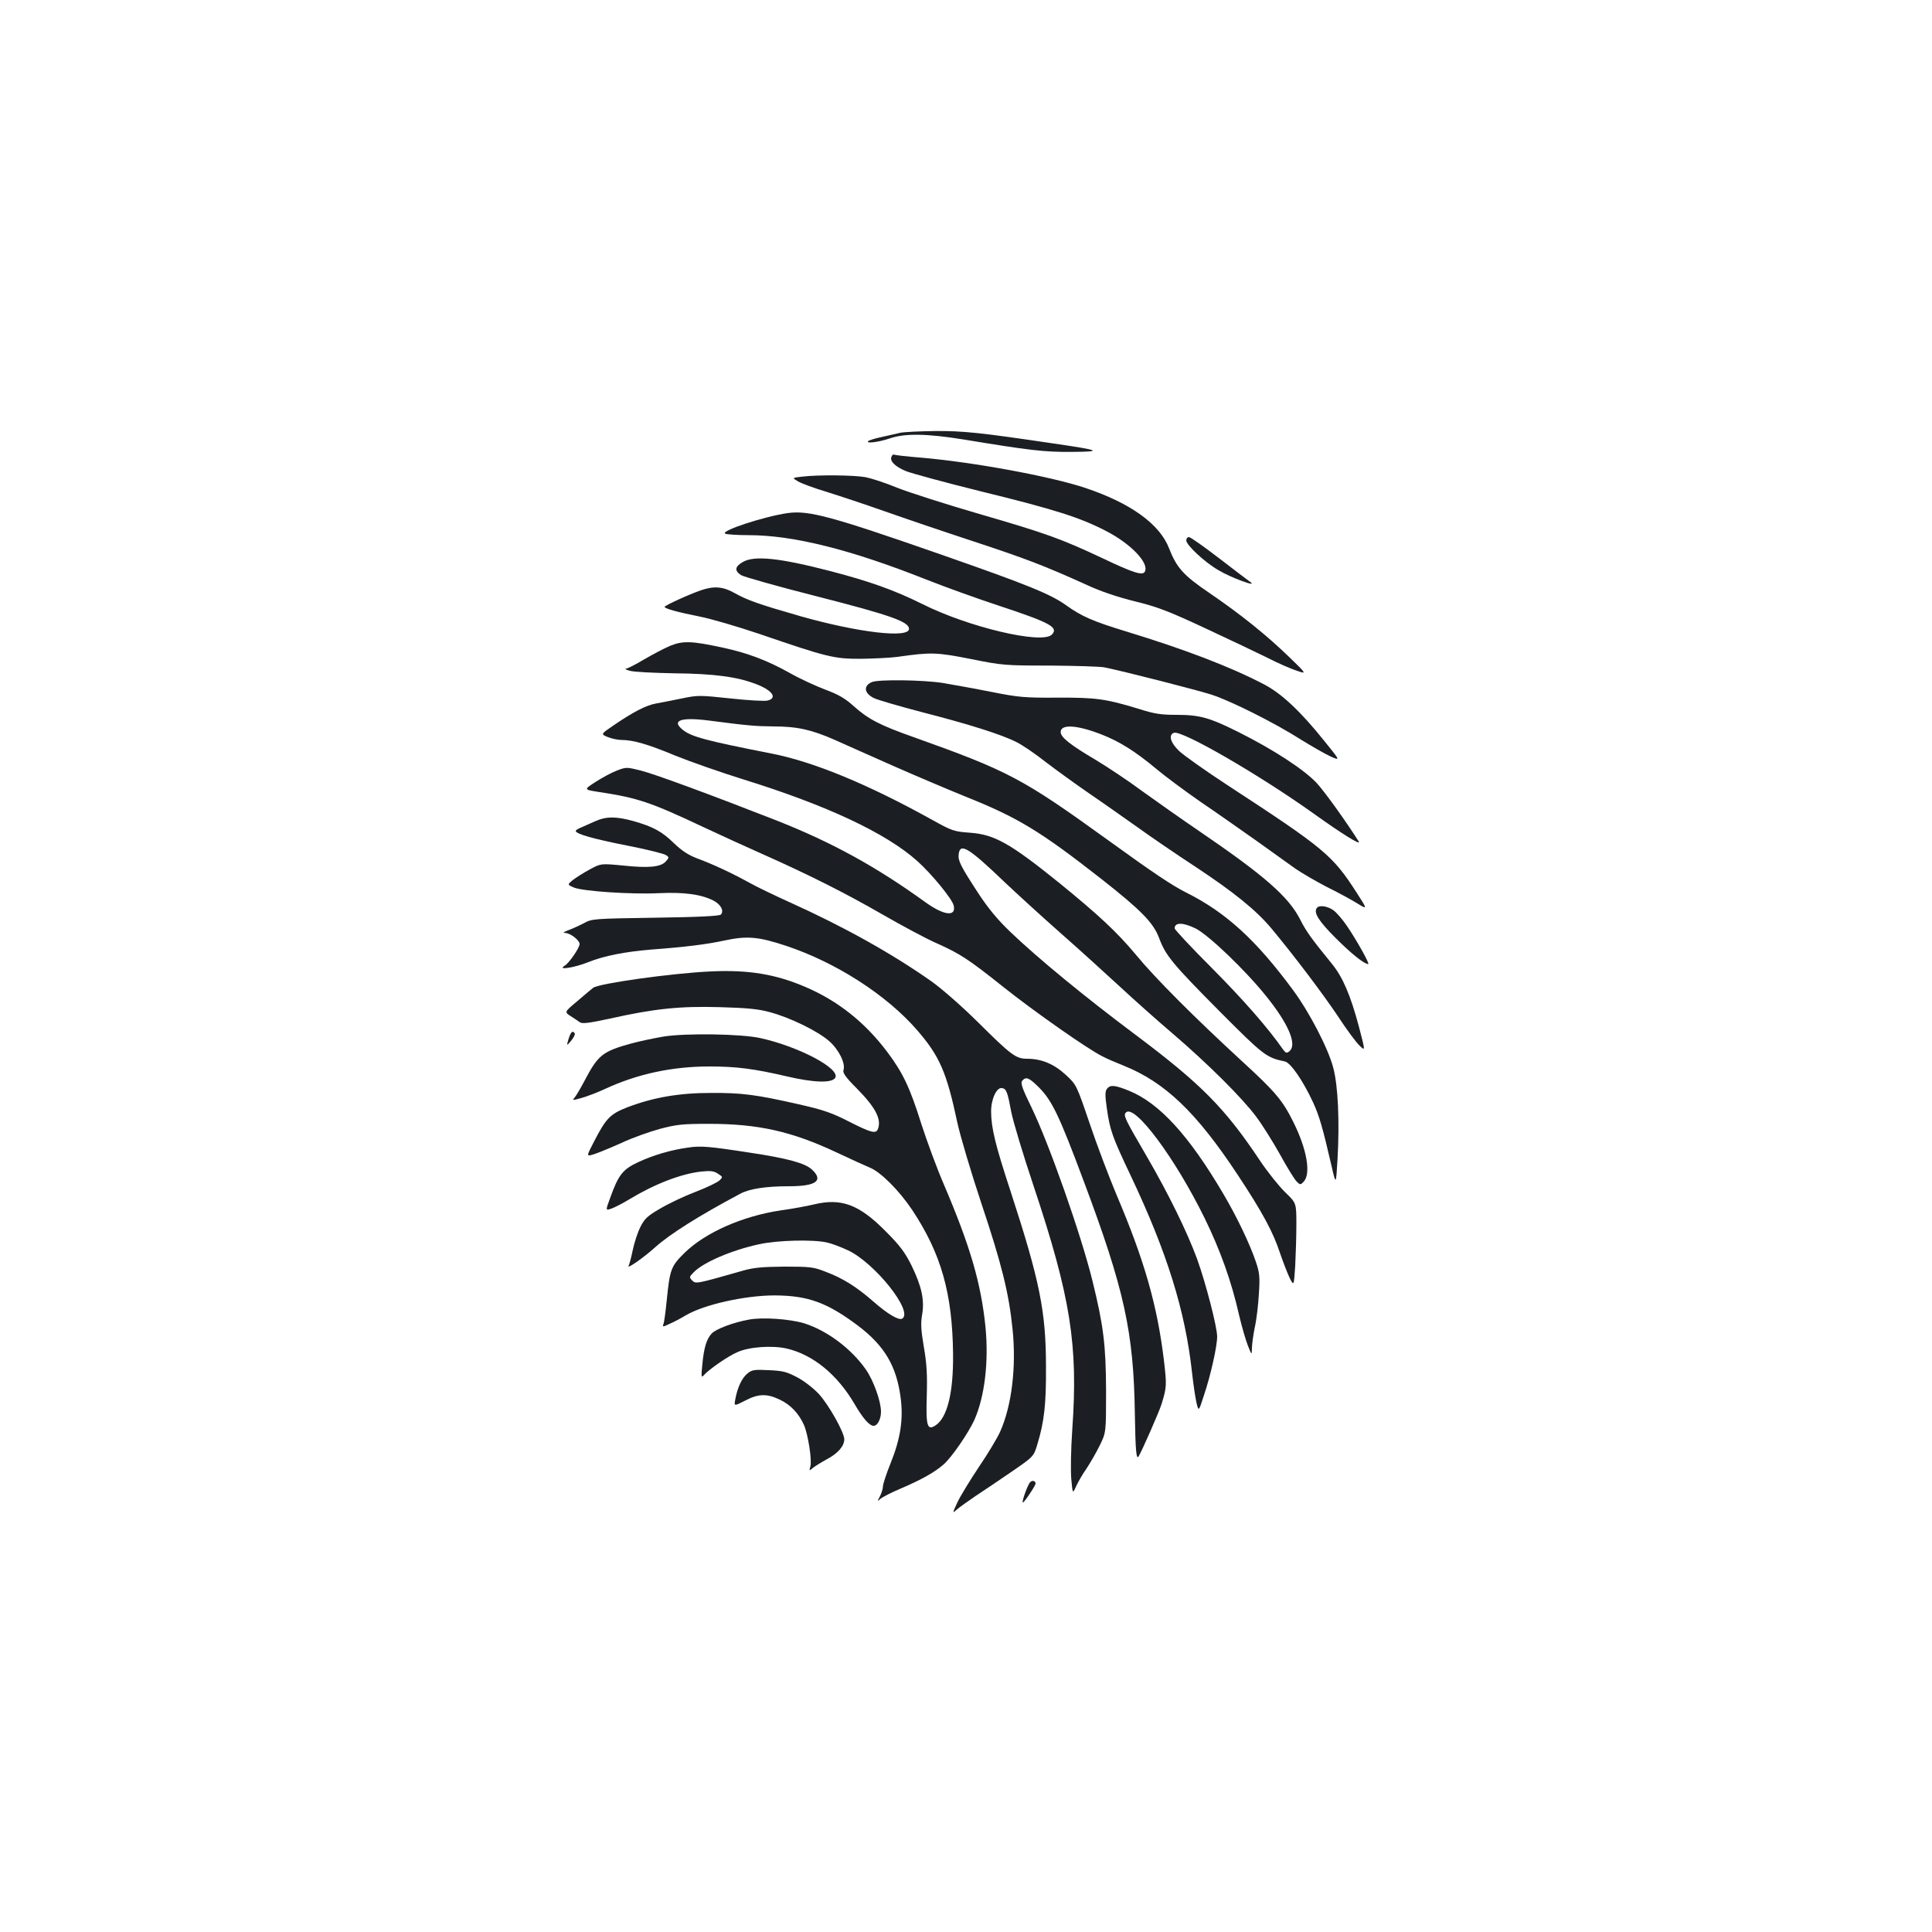 <?xml version="1.0" standalone="no"?>
<!DOCTYPE svg PUBLIC "-//W3C//DTD SVG 20010904//EN"
 "http://www.w3.org/TR/2001/REC-SVG-20010904/DTD/svg10.dtd">
<svg version="1.0" xmlns="http://www.w3.org/2000/svg"
 width="1000pt" height="1000pt" viewBox="0 0 1000 1000"
 preserveAspectRatio="xMidYMid meet">
<g transform="translate(0,1000) scale(0.1,-0.1)"
fill="#1b1f23" stroke="none">
<path d="M4660 7760 c-19 -5 -63 -14 -97 -22 -34 -7 -65 -17 -69 -21 -15 -14
53 -6 109 13 78 28 195 26 386 -5 340 -56 415 -65 556 -64 167 1 153 8 -95 44
-378 56 -465 65 -610 64 -80 -1 -161 -5 -180 -9z"/>
<path d="M4614 7635 c-9 -22 19 -50 74 -73 26 -11 202 -59 392 -106 380 -93
511 -135 644 -204 131 -67 227 -169 201 -212 -12 -20 -61 -4 -215 69 -216 102
-300 132 -642 231 -172 50 -362 111 -423 135 -60 25 -134 49 -164 55 -60 11
-247 13 -329 3 -53 -6 -53 -6 -21 -25 17 -10 84 -35 148 -54 64 -20 197 -64
296 -99 99 -35 305 -105 457 -155 271 -89 374 -128 594 -228 71 -33 160 -63
250 -85 118 -29 174 -51 367 -141 125 -58 269 -127 320 -152 50 -26 117 -55
147 -65 55 -19 55 -19 -39 72 -115 111 -246 217 -410 329 -136 92 -171 132
-210 232 -48 125 -199 234 -432 312 -178 60 -581 134 -849 157 -74 6 -138 13
-142 16 -5 2 -11 -3 -14 -12z"/>
<path d="M4075 7344 c-122 -18 -345 -91 -322 -106 6 -4 62 -8 122 -8 231 0
530 -75 920 -230 94 -37 262 -98 375 -135 266 -88 311 -112 274 -150 -52 -51
-433 39 -673 160 -141 70 -272 117 -477 170 -262 68 -393 81 -451 45 -40 -24
-42 -44 -7 -67 15 -9 192 -59 393 -110 380 -97 476 -131 476 -168 0 -50 -263
-19 -560 65 -216 62 -276 83 -342 120 -60 34 -107 38 -174 15 -62 -21 -188
-79 -189 -86 0 -9 65 -27 180 -50 58 -11 197 -52 310 -90 353 -121 386 -129
524 -129 67 1 153 5 191 10 174 25 202 24 380 -11 163 -33 179 -34 410 -34
132 -1 258 -5 280 -9 96 -19 487 -119 557 -142 101 -33 326 -146 458 -230 58
-36 128 -76 156 -89 52 -23 52 -23 -30 78 -123 154 -223 248 -314 295 -176 92
-410 181 -711 273 -174 53 -233 79 -311 135 -82 59 -201 107 -633 258 -587
205 -702 236 -812 220z"/>
<path d="M6140 7203 c0 -24 94 -112 166 -154 65 -39 209 -92 165 -61 -13 9
-86 65 -163 124 -77 59 -146 108 -154 108 -8 0 -14 -8 -14 -17z"/>
<path d="M3468 6657 c-31 -13 -91 -45 -134 -70 -43 -26 -85 -47 -94 -48 -8 -1
1 -6 20 -11 19 -6 123 -11 230 -13 205 -2 325 -18 421 -55 86 -32 115 -73 62
-86 -15 -4 -102 1 -193 11 -159 17 -169 17 -250 0 -47 -10 -107 -21 -133 -26
-52 -9 -118 -43 -222 -114 -66 -45 -66 -45 -29 -60 20 -8 51 -15 70 -15 61 0
138 -22 279 -81 77 -31 236 -87 352 -123 432 -134 739 -278 900 -422 74 -66
180 -195 189 -230 15 -61 -50 -53 -146 16 -256 185 -484 310 -770 423 -345
135 -630 240 -701 258 -75 19 -78 19 -125 1 -27 -10 -77 -37 -111 -59 -62 -40
-62 -40 15 -52 204 -31 267 -52 547 -184 88 -41 223 -103 300 -137 245 -109
435 -205 624 -314 101 -58 224 -124 274 -146 126 -56 169 -84 352 -230 160
-127 435 -320 510 -357 22 -12 71 -33 109 -48 215 -86 378 -241 593 -567 127
-192 183 -296 218 -403 15 -44 37 -101 49 -127 23 -46 23 -46 30 60 3 58 6
154 6 215 0 110 0 110 -58 166 -32 31 -92 106 -132 166 -180 270 -304 395
-640 647 -261 195 -507 397 -649 533 -67 64 -115 122 -167 201 -92 141 -106
169 -102 202 7 62 50 36 238 -144 58 -55 188 -174 290 -264 102 -90 241 -216
310 -280 69 -64 190 -172 270 -240 182 -156 360 -333 432 -430 31 -41 86 -129
123 -195 36 -66 75 -129 86 -140 18 -18 20 -19 36 -2 40 40 18 169 -54 312
-54 109 -93 155 -262 310 -250 230 -451 431 -553 555 -97 116 -190 203 -399
373 -252 203 -332 248 -460 257 -81 6 -91 9 -195 67 -332 184 -612 300 -832
343 -331 65 -412 86 -456 121 -63 49 -15 68 129 50 208 -27 243 -30 340 -31
121 0 195 -17 312 -68 48 -22 187 -83 308 -137 120 -53 286 -123 367 -156 276
-110 391 -180 708 -428 206 -162 269 -226 299 -305 34 -92 70 -135 310 -377
231 -232 245 -243 341 -263 30 -6 94 -99 146 -211 33 -72 49 -127 96 -330 23
-100 23 -100 31 35 11 195 3 379 -22 473 -26 100 -123 287 -208 402 -191 259
-347 402 -553 505 -72 36 -168 100 -407 273 -442 319 -512 356 -1008 533 -170
60 -231 92 -304 157 -46 42 -81 62 -148 87 -48 18 -131 56 -184 86 -114 64
-220 105 -349 132 -160 35 -206 36 -272 9z m2721 -1463 c67 -34 256 -215 363
-348 118 -146 163 -253 122 -287 -14 -12 -19 -10 -33 9 -78 112 -206 258 -368
421 -106 106 -193 199 -193 206 0 32 44 31 109 -1z"/>
<path d="M4514 6470 c-47 -19 -42 -59 11 -84 19 -9 128 -41 243 -71 249 -64
417 -117 493 -156 31 -15 98 -61 150 -102 52 -40 153 -113 224 -162 72 -49
185 -129 253 -177 68 -49 201 -140 296 -202 203 -134 319 -228 398 -323 122
-147 263 -334 343 -453 45 -69 96 -138 113 -153 29 -28 29 -28 -4 98 -44 165
-84 257 -139 325 -110 135 -134 169 -165 230 -60 118 -182 226 -530 463 -85
58 -213 148 -285 200 -71 53 -181 126 -244 164 -132 78 -181 117 -181 144 0
42 84 37 210 -12 93 -36 175 -87 284 -178 45 -38 149 -115 231 -172 83 -56
213 -148 290 -202 77 -55 168 -120 201 -144 34 -23 106 -65 160 -93 55 -27
125 -65 156 -84 57 -35 57 -35 1 52 -126 196 -166 229 -668 557 -115 75 -229
156 -252 178 -45 43 -56 83 -27 94 40 15 434 -212 722 -417 149 -107 248 -168
235 -146 -59 94 -173 254 -216 301 -63 69 -223 174 -407 266 -150 75 -201 89
-321 89 -79 0 -114 5 -195 31 -171 52 -221 59 -423 58 -169 -1 -200 2 -341 30
-85 17 -198 37 -250 46 -102 16 -331 19 -366 5z"/>
<path d="M3080 5749 c-25 -11 -57 -25 -72 -32 -16 -6 -28 -14 -28 -18 0 -15
90 -41 263 -75 103 -20 195 -43 204 -50 17 -11 17 -13 -1 -33 -26 -29 -89 -35
-221 -21 -115 11 -115 11 -172 -20 -32 -17 -71 -42 -88 -55 -29 -24 -29 -24 6
-39 46 -19 294 -36 441 -29 128 6 217 -6 280 -38 39 -20 57 -54 39 -73 -8 -7
-112 -13 -339 -16 -320 -5 -328 -5 -371 -29 -25 -13 -61 -29 -80 -36 -26 -10
-30 -14 -15 -14 27 -1 74 -38 74 -57 0 -20 -55 -100 -78 -113 -40 -24 51 -10
123 19 82 33 192 54 325 65 175 13 288 27 380 47 117 25 176 20 320 -28 258
-86 519 -254 677 -436 117 -135 153 -219 208 -478 15 -69 71 -258 125 -420
104 -311 142 -462 161 -650 20 -197 -4 -396 -65 -532 -14 -31 -63 -113 -110
-182 -46 -69 -96 -151 -111 -183 -26 -57 -26 -57 -3 -37 13 12 57 43 98 71 41
27 126 84 187 126 113 78 113 78 132 140 36 119 46 206 45 402 0 286 -32 445
-183 908 -80 243 -101 331 -101 415 0 64 29 126 57 120 22 -4 28 -20 47 -122
9 -48 61 -221 116 -385 192 -576 231 -823 200 -1261 -7 -101 -9 -212 -5 -256
7 -77 7 -77 25 -37 10 22 34 64 54 92 19 29 50 82 68 119 33 67 33 67 33 282
-1 239 -13 336 -70 569 -60 243 -225 711 -316 899 -48 98 -58 127 -48 138 19
23 36 16 86 -34 68 -68 105 -145 231 -482 212 -565 260 -784 266 -1210 3 -183
7 -236 19 -219 15 23 109 236 120 274 26 86 26 96 12 219 -34 285 -100 519
-246 862 -39 93 -102 259 -139 369 -68 200 -68 200 -124 252 -61 56 -125 83
-201 83 -57 0 -82 19 -255 191 -82 81 -186 172 -238 209 -206 145 -455 284
-737 411 -77 35 -171 80 -208 101 -91 50 -185 94 -266 124 -48 18 -81 40 -121
78 -64 63 -110 87 -211 116 -91 25 -141 25 -199 -1z"/>
<path d="M6815 5299 c-16 -24 11 -67 98 -154 81 -81 148 -135 169 -135 9 0
-59 122 -110 197 -23 34 -55 71 -71 82 -31 22 -76 28 -86 10z"/>
<path d="M3680 4972 c-200 -9 -580 -62 -610 -85 -8 -6 -45 -37 -82 -69 -67
-56 -67 -56 -35 -77 18 -11 39 -26 48 -32 12 -9 46 -5 157 19 228 51 361 65
567 59 140 -4 198 -9 260 -26 105 -28 248 -98 307 -150 50 -44 85 -115 74
-149 -5 -15 10 -37 68 -95 97 -98 130 -160 110 -211 -10 -26 -36 -19 -150 39
-90 46 -135 61 -259 89 -220 50 -294 60 -455 59 -165 0 -298 -23 -432 -74 -90
-35 -111 -57 -173 -177 -41 -79 -41 -79 0 -66 22 7 85 33 141 58 55 26 145 58
200 73 87 23 118 26 254 26 253 0 426 -38 660 -148 74 -35 152 -70 173 -79 55
-22 151 -118 218 -218 150 -226 209 -432 212 -748 2 -200 -30 -328 -91 -368
-43 -28 -50 -3 -45 156 3 105 0 163 -15 249 -15 88 -17 124 -9 169 13 76 -3
147 -55 254 -34 68 -60 103 -133 176 -138 140 -230 174 -372 140 -37 -9 -115
-23 -172 -31 -196 -29 -390 -114 -498 -220 -70 -69 -76 -85 -92 -246 -6 -58
-13 -113 -17 -122 -6 -16 -3 -16 32 1 22 9 59 29 84 44 95 56 307 103 460 103
173 -1 271 -37 430 -156 138 -104 201 -210 222 -376 14 -110 -1 -209 -52 -336
-22 -54 -40 -109 -40 -121 0 -11 -7 -34 -15 -50 -15 -28 -15 -29 2 -14 10 9
59 34 109 55 107 46 172 83 218 123 43 38 130 165 160 232 53 121 74 299 57
478 -23 228 -79 419 -215 738 -36 83 -88 224 -117 314 -60 191 -96 266 -178
375 -114 151 -253 262 -421 334 -155 67 -297 90 -490 81z m600 -1403 c24 -5
74 -24 110 -41 139 -66 339 -317 280 -353 -17 -11 -75 23 -148 87 -88 77 -159
122 -250 156 -61 24 -79 26 -212 26 -113 -1 -160 -5 -215 -21 -242 -69 -243
-69 -262 -51 -16 17 -16 19 6 41 48 52 200 117 341 147 96 21 279 25 350 9z"/>
<path d="M2943 4623 c-11 -38 -11 -38 13 -10 13 16 22 33 19 38 -11 17 -20 9
-32 -28z"/>
<path d="M3436 4635 c-49 -8 -123 -24 -165 -35 -153 -42 -175 -60 -246 -195
-20 -38 -43 -77 -51 -86 -13 -15 -11 -15 33 -3 26 7 82 28 123 47 168 78 348
117 542 117 140 0 232 -12 399 -51 141 -33 234 -36 252 -8 29 47 -188 162
-388 206 -100 22 -385 26 -499 8z"/>
<path d="M5730 4365 c-10 -13 -11 -33 -1 -102 16 -113 28 -147 123 -347 189
-399 283 -701 318 -1021 6 -55 16 -123 22 -151 12 -52 12 -52 40 35 35 104 68
253 68 303 0 49 -59 278 -104 402 -51 139 -148 337 -259 528 -116 199 -124
215 -109 230 45 45 255 -237 407 -547 80 -163 139 -327 178 -500 14 -60 35
-132 46 -160 20 -50 20 -50 21 -13 0 20 7 69 15 109 9 40 18 118 21 173 6 88
3 110 -16 166 -30 89 -97 230 -166 347 -179 305 -333 474 -492 538 -72 29 -95
31 -112 10z"/>
<path d="M3560 4060 c-87 -12 -179 -39 -256 -75 -80 -37 -103 -65 -146 -186
-24 -65 -24 -65 6 -55 17 6 58 27 91 47 132 80 268 133 374 145 49 5 66 3 87
-11 26 -17 26 -17 8 -35 -11 -10 -66 -37 -124 -59 -58 -22 -140 -61 -182 -86
-66 -38 -82 -53 -103 -95 -14 -27 -32 -82 -40 -121 -8 -39 -18 -75 -21 -80
-13 -22 77 41 138 96 75 67 223 161 439 276 48 26 133 39 254 39 139 0 179 29
118 86 -36 34 -129 59 -323 88 -213 33 -254 36 -320 26z"/>
<path d="M3878 3170 c-80 -14 -174 -49 -195 -73 -26 -28 -40 -74 -48 -162 -6
-59 -5 -68 7 -54 26 30 125 99 174 120 61 28 181 36 256 19 137 -32 262 -135
351 -287 43 -74 77 -113 99 -113 20 0 38 35 38 73 0 54 -39 162 -78 218 -75
108 -202 203 -321 240 -74 22 -214 32 -283 19z"/>
<path d="M3869 2891 c-28 -22 -52 -72 -63 -133 -7 -37 -7 -37 50 -8 68 36 112
38 179 6 56 -26 99 -71 126 -131 22 -50 43 -187 33 -217 -6 -22 -6 -22 12 -7
11 9 43 29 72 45 58 30 92 69 92 104 0 36 -80 178 -131 234 -27 29 -76 68
-111 86 -54 29 -75 35 -148 38 -75 4 -88 2 -111 -17z"/>
<path d="M5331 2327 c-13 -16 -43 -99 -37 -104 4 -5 66 87 66 98 0 15 -18 19
-29 6z"/>
</g>
</svg>
